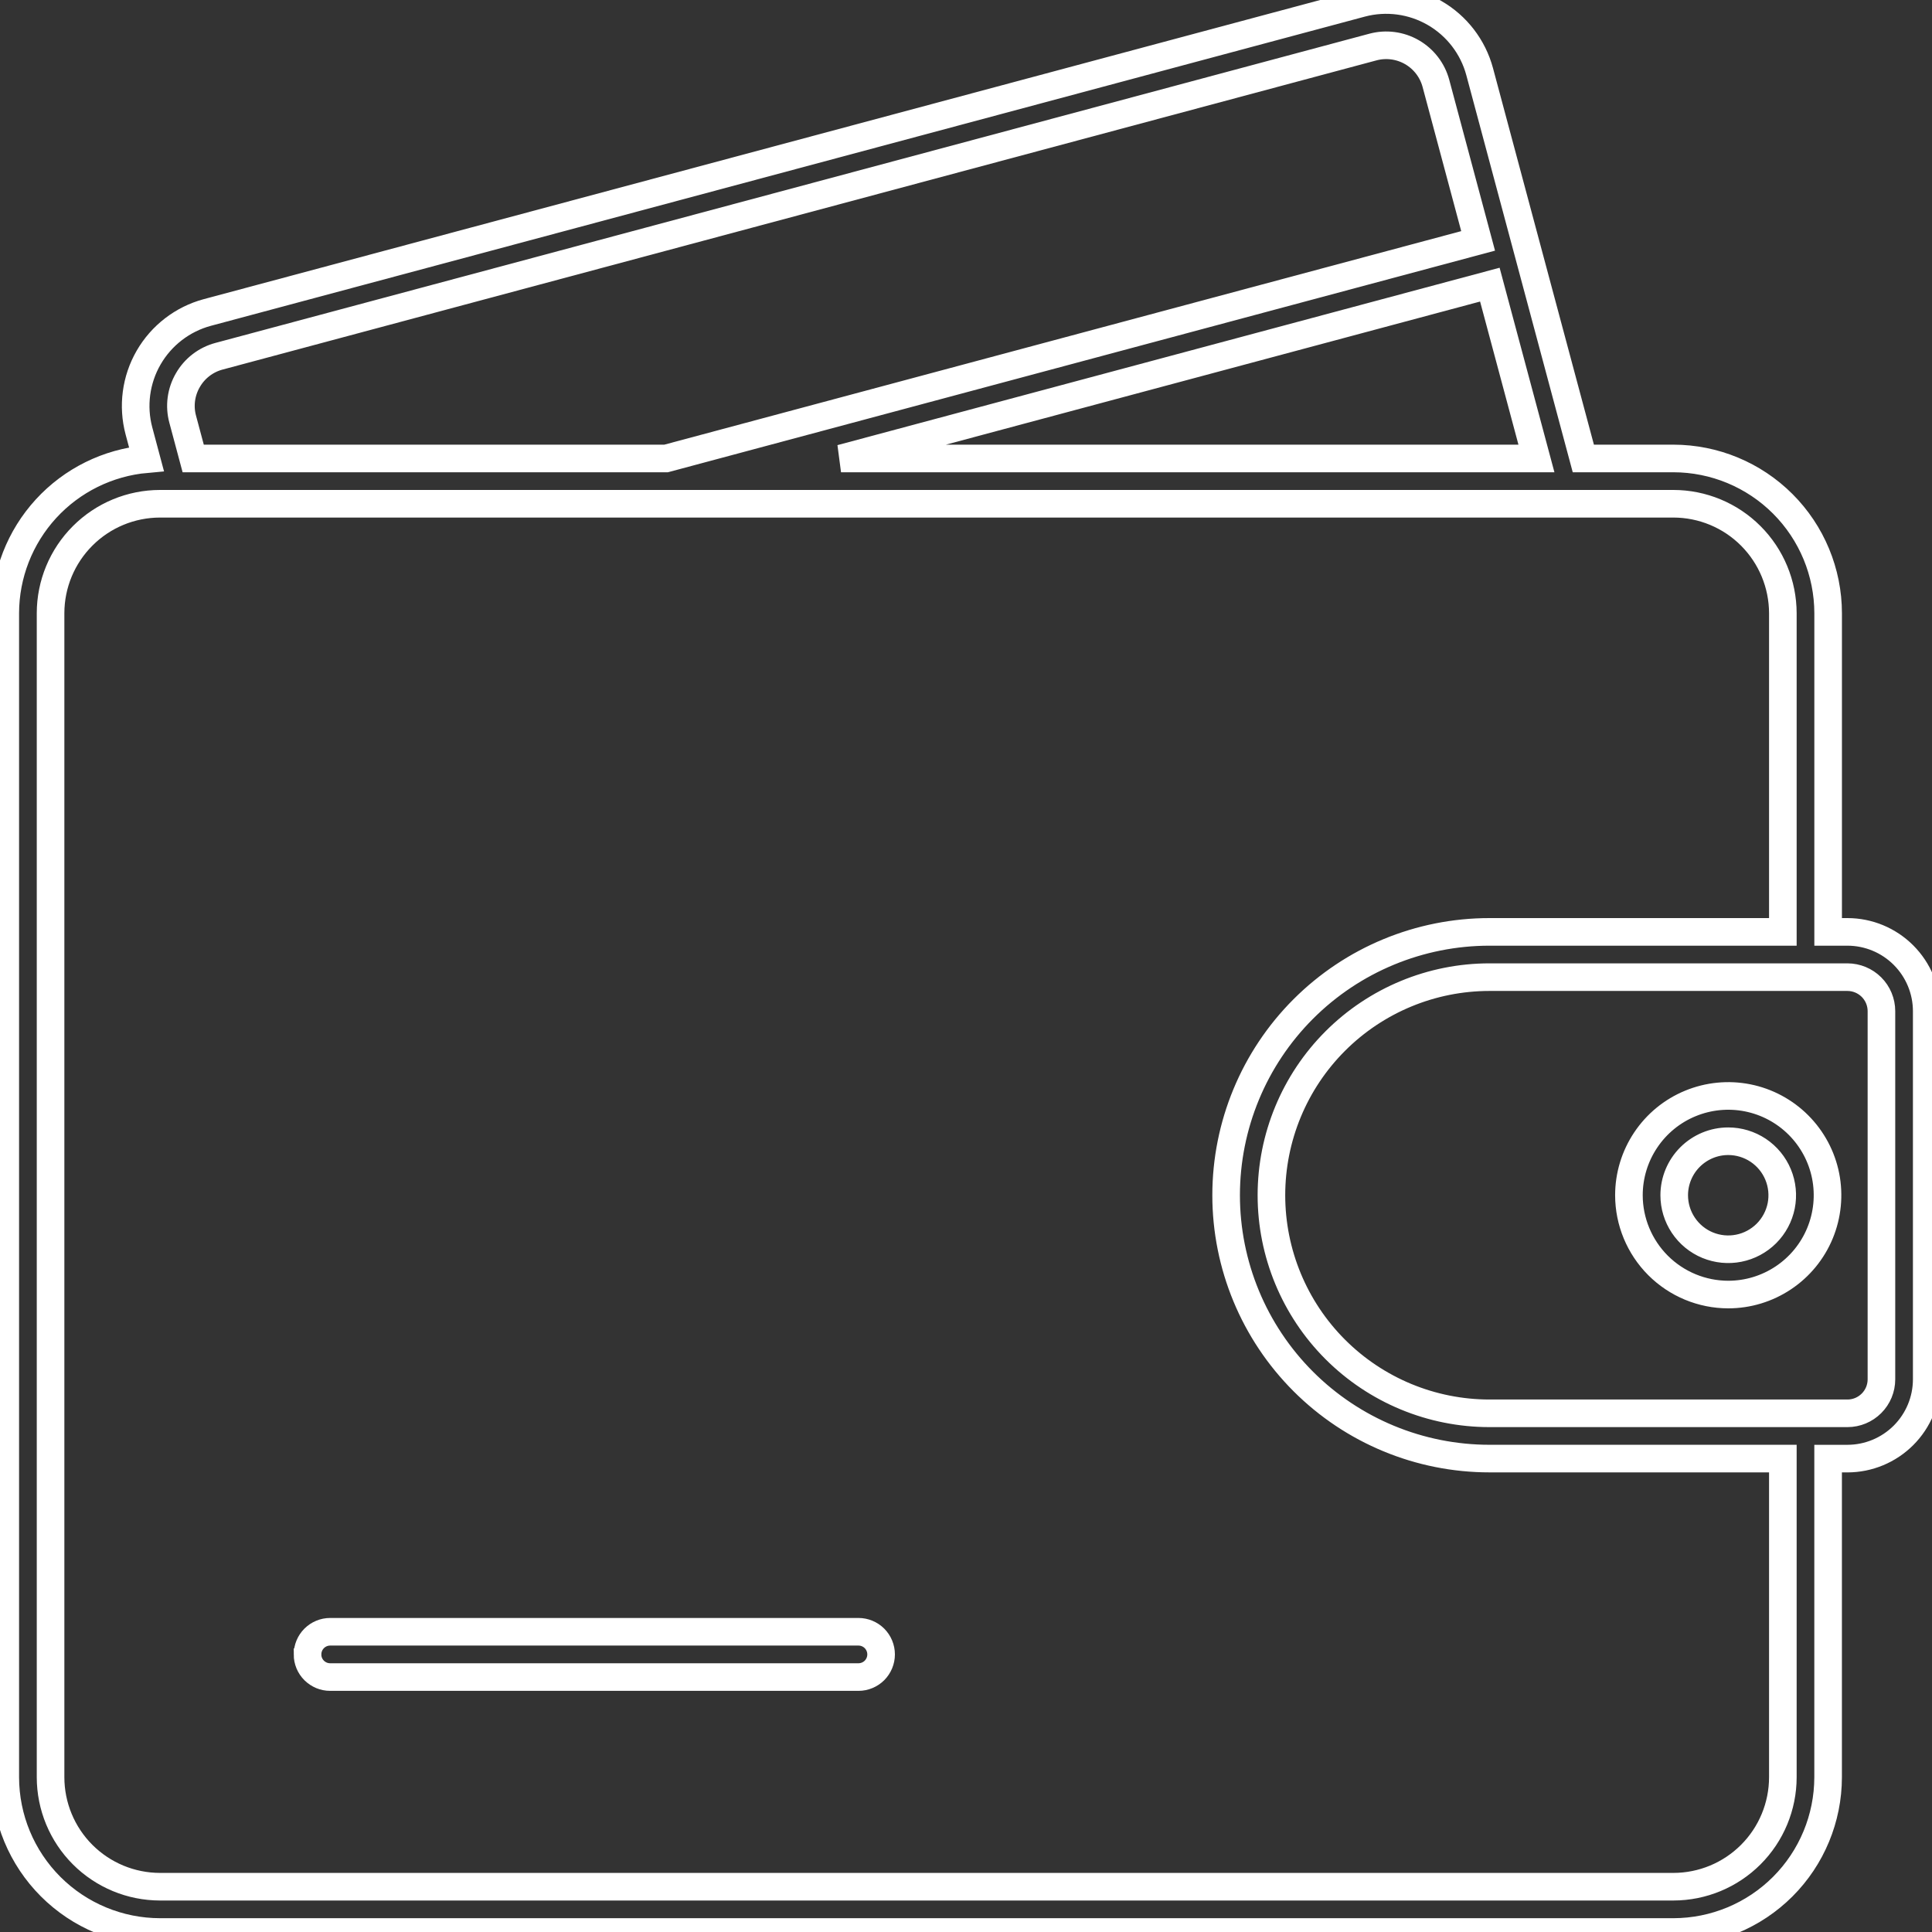 <svg width="70" height="70" viewBox="0 0 70 70" fill="none" xmlns="http://www.w3.org/2000/svg">
<rect x="0" y="0" width="70" height="70" fill="#333333" stroke="none"/>
<g clip-path="url(#clip0_0_730)">
<path d="M5.797 70H60.631C62.117 69.998 63.542 69.407 64.593 68.356C65.643 67.305 66.234 65.881 66.236 64.394V52.848H66.938C67.699 52.847 68.428 52.544 68.967 52.006C69.505 51.468 69.808 50.738 69.809 49.977V36.635C69.808 35.874 69.505 35.144 68.967 34.606C68.428 34.067 67.699 33.765 66.938 33.764H66.237V22.217C66.235 20.731 65.644 19.306 64.593 18.255C63.542 17.204 62.118 16.613 60.632 16.611H57.367L53.611 2.597C53.37 1.7 52.782 0.935 51.978 0.471C51.173 0.006 50.218 -0.12 49.321 0.119L7.511 11.322C6.614 11.564 5.85 12.151 5.385 12.956C4.921 13.76 4.795 14.716 5.034 15.613L5.307 16.635C3.912 16.759 2.613 17.4 1.666 18.433C0.72 19.466 0.193 20.816 0.191 22.217V64.394C0.193 65.881 0.784 67.305 1.835 68.356C2.886 69.407 4.311 69.998 5.797 70ZM68.168 36.635V49.977C68.168 50.303 68.038 50.616 67.807 50.846C67.576 51.077 67.264 51.207 66.938 51.207H53.967C51.872 51.207 49.862 50.375 48.38 48.893C46.898 47.411 46.066 45.401 46.066 43.306C46.066 41.21 46.898 39.2 48.38 37.719C49.862 36.237 51.872 35.404 53.967 35.404H66.938C67.264 35.405 67.576 35.535 67.807 35.765C68.038 35.996 68.168 36.309 68.168 36.635ZM55.668 16.611H30.472L53.98 10.313L55.668 16.611ZM6.806 13.776C6.928 13.563 7.09 13.377 7.284 13.228C7.478 13.079 7.699 12.97 7.936 12.907L49.745 1.704C50.222 1.577 50.73 1.644 51.158 1.891C51.586 2.138 51.898 2.545 52.026 3.021L53.555 8.728L24.134 16.611H7L6.619 15.188C6.555 14.952 6.539 14.706 6.571 14.463C6.603 14.221 6.683 13.987 6.806 13.776ZM1.832 22.217C1.833 21.166 2.251 20.158 2.995 19.415C3.738 18.671 4.746 18.253 5.797 18.252H60.631C61.682 18.253 62.69 18.671 63.433 19.415C64.176 20.158 64.594 21.166 64.596 22.217V33.764H53.967C51.436 33.764 49.009 34.769 47.22 36.558C45.43 38.348 44.425 40.775 44.425 43.306C44.425 45.836 45.43 48.263 47.22 50.053C49.009 51.842 51.436 52.847 53.967 52.847H64.596V64.394C64.595 65.446 64.177 66.454 63.433 67.197C62.69 67.94 61.682 68.358 60.631 68.359H5.797C4.746 68.358 3.738 67.94 2.995 67.197C2.251 66.454 1.833 65.446 1.832 64.394V22.217ZM62.617 46.904C63.329 46.904 64.024 46.693 64.616 46.297C65.208 45.902 65.669 45.34 65.941 44.682C66.213 44.025 66.284 43.302 66.146 42.604C66.007 41.906 65.664 41.265 65.161 40.762C64.658 40.259 64.017 39.916 63.319 39.777C62.621 39.638 61.898 39.71 61.24 39.982C60.583 40.254 60.021 40.715 59.626 41.307C59.23 41.899 59.019 42.594 59.019 43.306C59.02 44.26 59.4 45.174 60.074 45.849C60.749 46.523 61.663 46.903 62.617 46.904ZM62.617 41.349C63.004 41.349 63.383 41.464 63.705 41.679C64.026 41.894 64.277 42.199 64.425 42.557C64.573 42.914 64.612 43.308 64.537 43.688C64.461 44.067 64.275 44.416 64.001 44.69C63.727 44.963 63.379 45.15 62.999 45.225C62.619 45.301 62.226 45.262 61.868 45.114C61.51 44.966 61.205 44.715 60.99 44.393C60.775 44.071 60.66 43.693 60.66 43.306C60.66 42.787 60.867 42.289 61.234 41.922C61.601 41.556 62.098 41.349 62.617 41.349ZM11.143 59.942C11.143 59.725 11.229 59.516 11.383 59.362C11.537 59.209 11.745 59.122 11.963 59.122H31.104C31.321 59.122 31.53 59.209 31.684 59.362C31.837 59.516 31.924 59.725 31.924 59.942C31.924 60.16 31.837 60.369 31.684 60.523C31.53 60.676 31.321 60.763 31.104 60.763H11.963C11.855 60.763 11.748 60.742 11.649 60.701C11.549 60.659 11.459 60.599 11.382 60.523C11.306 60.447 11.245 60.356 11.204 60.257C11.163 60.157 11.142 60.05 11.142 59.943L11.143 59.942Z" fill="none" stroke="white"/>
</g>
<defs>
<clipPath id="clip0_0_730">
<rect width="70" height="70" fill="none" stroke="white"/>
</clipPath>
</defs>
</svg>

